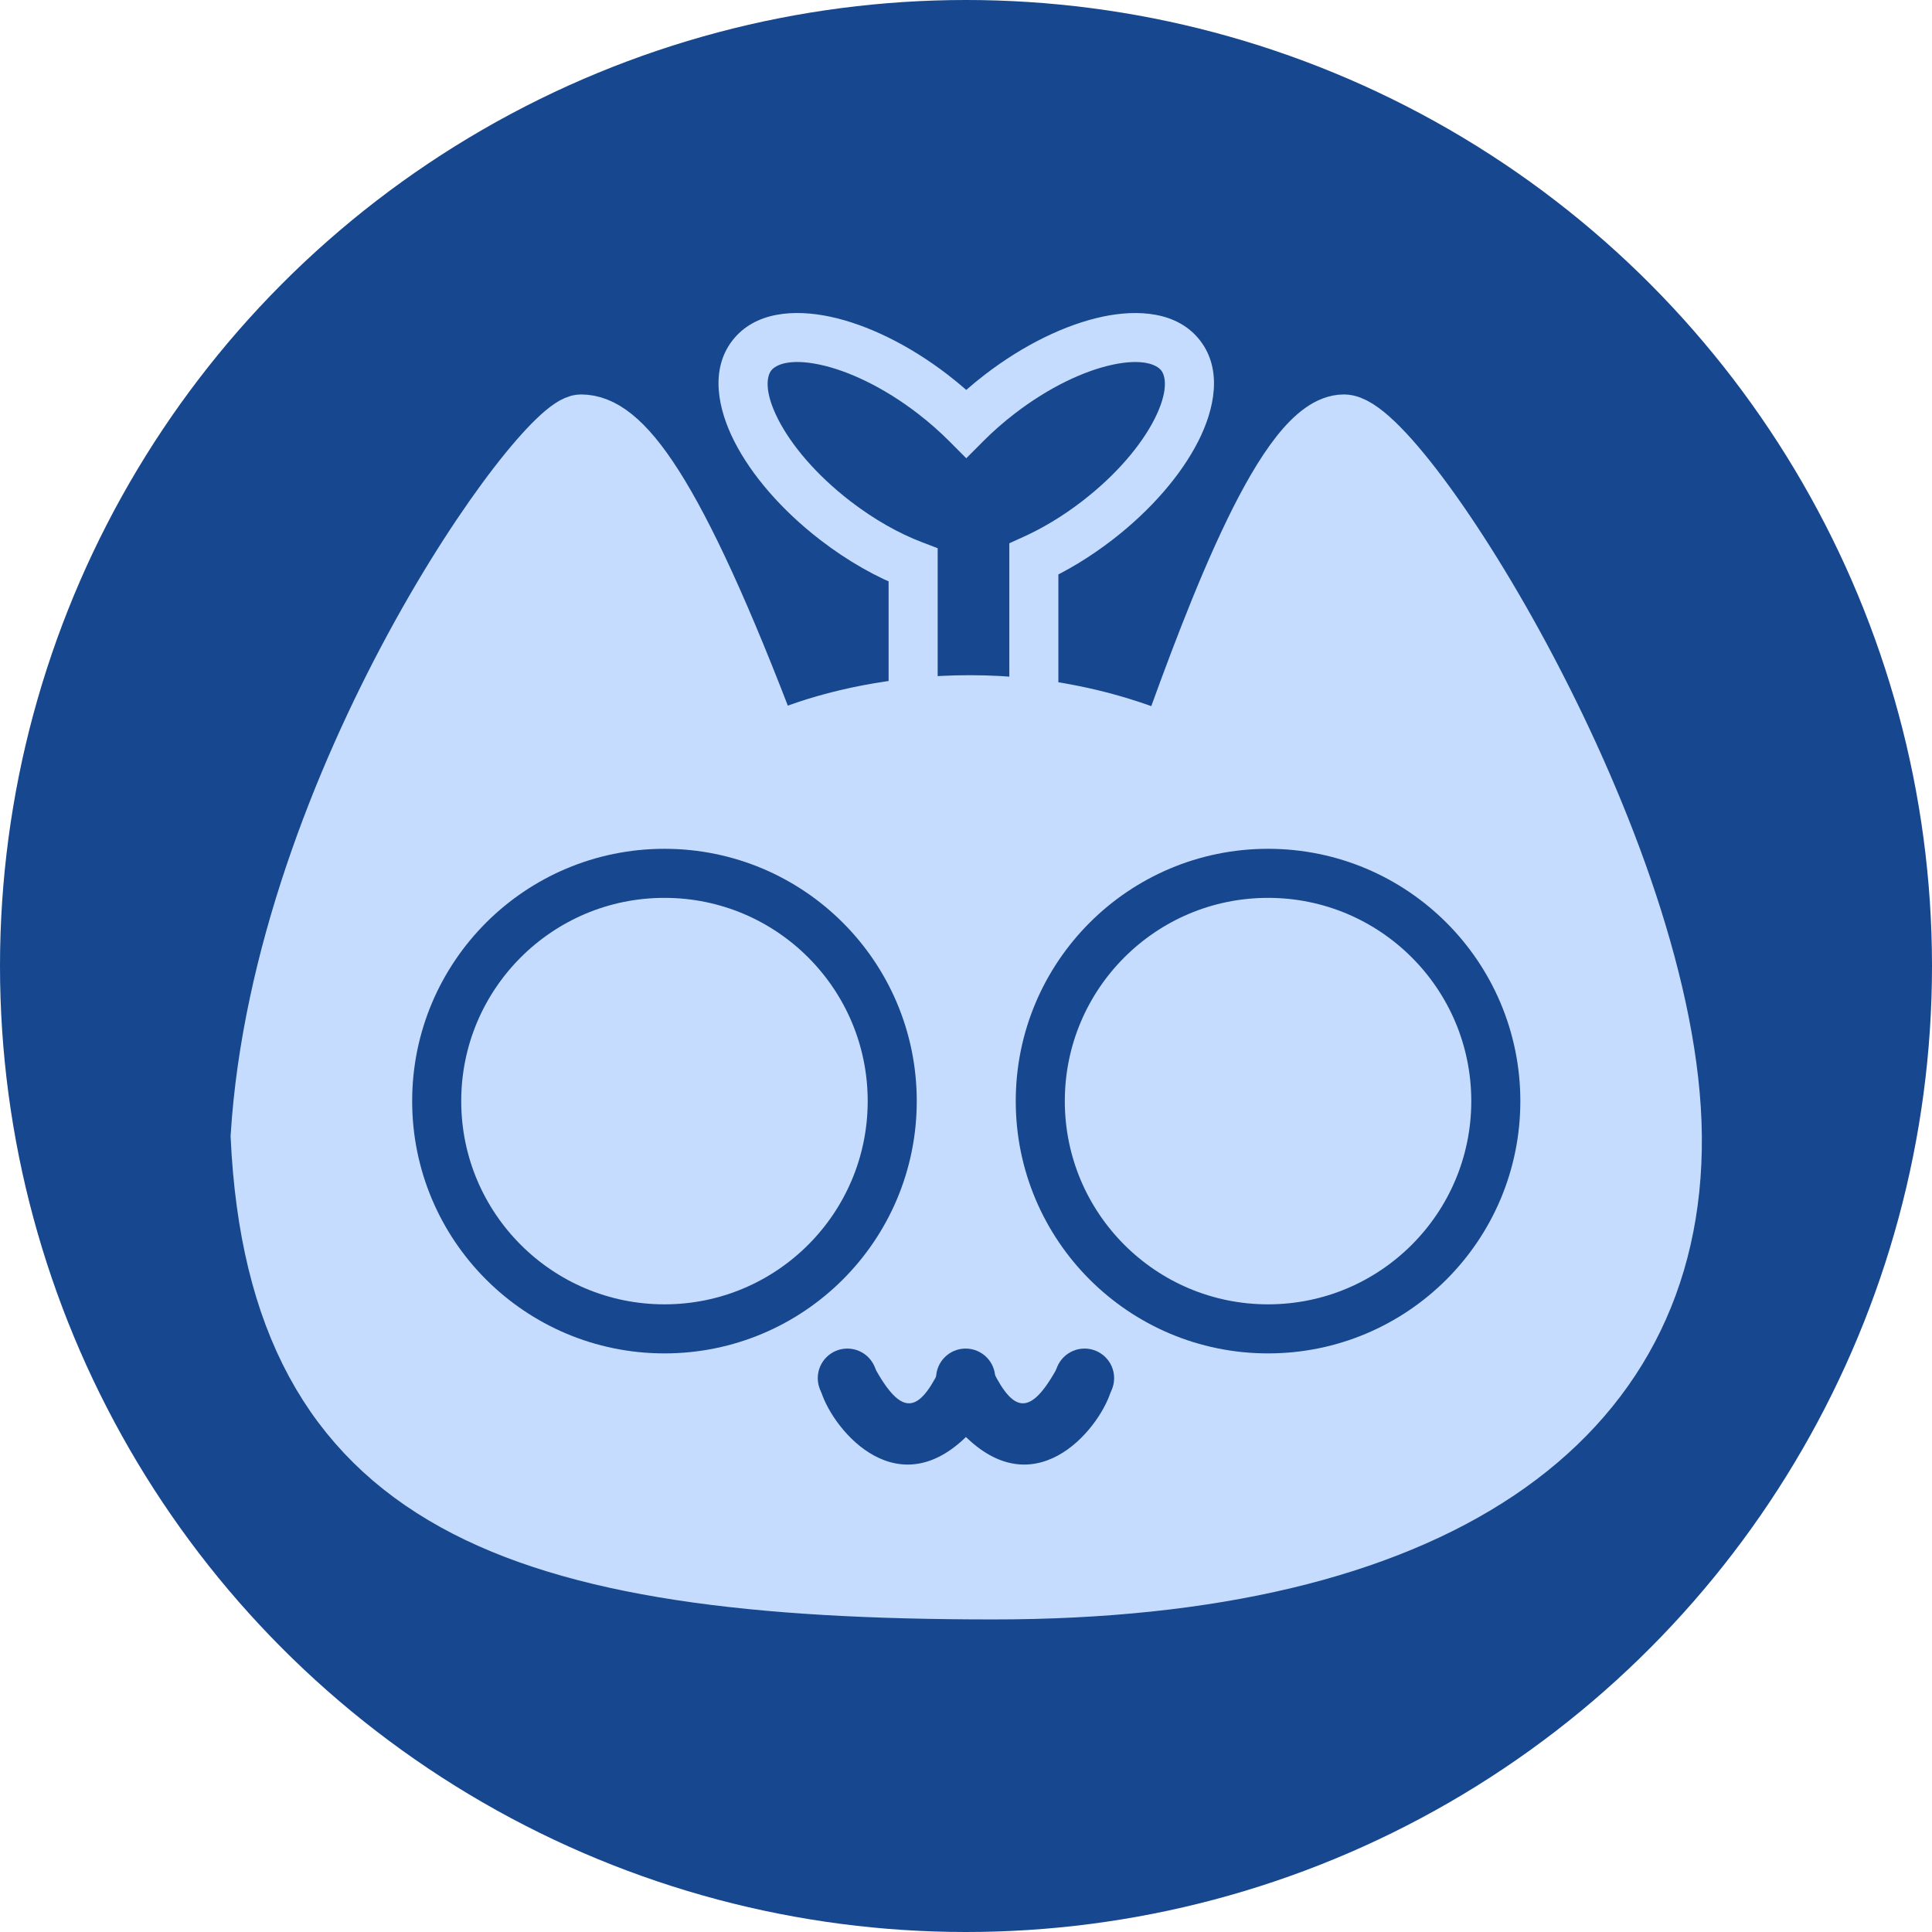 <svg width="1969" height="1969" viewBox="0 0 1969 1969" fill="none" xmlns="http://www.w3.org/2000/svg">
<circle cx="984.5" cy="984.5" r="984.5" fill="#16478F"/>
<path d="M1191.1 758.766C1017.96 685.183 848.859 728.106 785.948 758.766C685.291 492.514 632.445 432.002 592.182 432.002C551.919 432.002 287.692 797.493 265.044 1158.14C282.659 1533.31 526.52 1620.45 1012.43 1620.45C1457.84 1620.45 1706.97 1451.02 1704.45 1158.14C1701.93 865.266 1427.64 432.002 1369.76 432.002C1311.89 432.002 1241.42 618.378 1191.1 758.766Z" fill="#C6DCFE" stroke="#C6DCFE" stroke-width="60"/>
<circle cx="677.188" cy="1122.19" r="232.128" stroke="#16478F" stroke-width="50"/>
<circle cx="1292.33" cy="1122.19" r="232.128" stroke="#16478F" stroke-width="50"/>
<path d="M893.717 1404.54C893.717 1421.18 880.222 1434.68 863.575 1434.68C846.928 1434.68 833.433 1421.18 833.433 1404.54C833.433 1387.89 846.928 1374.4 863.575 1374.4C880.222 1374.4 893.717 1387.89 893.717 1404.54Z" fill="#16478F"/>
<path d="M1014.28 1404.54C1014.28 1421.18 1000.79 1434.68 984.142 1434.68C967.495 1434.68 954 1421.18 954 1404.54C954 1387.89 967.495 1374.4 984.142 1374.4C1000.79 1374.4 1014.28 1387.89 1014.28 1404.54Z" fill="#16478F"/>
<path d="M984.142 1464.82C910.326 1536.18 845.121 1451.9 835.894 1415C854.287 1407.82 890.496 1392.36 888.181 1387.93C917.44 1443.91 934.931 1441.45 957.076 1397.16L984.142 1415V1464.82Z" fill="#16478F"/>
<path d="M1075.18 1404.54C1075.18 1421.18 1088.68 1434.68 1105.32 1434.68C1121.97 1434.68 1135.47 1421.18 1135.47 1404.54C1135.47 1387.89 1121.97 1374.4 1105.32 1374.4C1088.68 1374.4 1075.18 1387.89 1075.18 1404.54Z" fill="#16478F"/>
<path d="M984.757 1464.82C1058.57 1536.18 1123.78 1451.9 1133.01 1415C1114.61 1407.82 1078.4 1392.36 1080.72 1387.93C1051.46 1443.91 1033.97 1441.45 1011.82 1397.16L984.757 1415L957.076 1453.75L984.757 1464.82Z" fill="#16478F"/>
<path d="M851.433 530.629L836.187 550.441L836.187 550.441L851.433 530.629ZM766.166 362.368L785.979 377.615L785.979 377.615L766.166 362.368ZM930.625 575.917H955.625V558.695L939.533 552.558L930.625 575.917ZM930.625 722.667H905.625V747.667H930.625V722.667ZM1053.65 722.667V747.667H1078.65V722.667H1053.65ZM1053.65 569.78L1043.34 547.007L1028.65 553.659V569.78H1053.65ZM1118.08 530.654L1102.83 510.841L1118.08 530.654ZM1203.35 362.393L1183.54 377.64L1183.54 377.64L1203.35 362.393ZM1018.86 401.721L1003.61 381.909L1003.61 381.909L1018.86 401.721ZM984.77 431.625L967.068 449.278L984.768 467.027L1002.47 449.28L984.77 431.625ZM950.653 401.696L935.407 421.509L935.407 421.509L950.653 401.696ZM866.68 510.816C831.723 483.915 806.292 453.496 792.891 427.053C778.572 398.796 781.529 383.398 785.979 377.615L746.354 347.121C723.405 376.942 731.75 417.013 748.291 449.654C765.752 484.109 796.653 520.018 836.187 550.441L866.68 510.816ZM939.533 552.558C916.474 543.765 891.259 529.731 866.68 510.816L836.187 550.441C864.239 572.03 893.679 588.584 921.717 599.276L939.533 552.558ZM955.625 722.667V575.917H905.625V722.667H955.625ZM1053.65 697.667H930.625V747.667H1053.65V697.667ZM1028.65 569.78V722.667H1078.65V569.78H1028.65ZM1102.83 510.841C1082.96 526.137 1062.63 538.266 1043.34 547.007L1063.97 592.552C1086.98 582.129 1110.59 567.964 1133.33 550.466L1102.83 510.841ZM1183.54 377.64C1187.99 383.423 1190.94 398.821 1176.62 427.078C1163.22 453.521 1137.79 483.94 1102.83 510.841L1133.33 550.466C1172.86 520.043 1203.76 484.134 1221.22 449.679C1237.76 417.038 1246.11 376.967 1223.16 347.146L1183.54 377.64ZM1034.11 421.534C1069.06 394.633 1104.98 377.841 1133.98 371.66C1164.96 365.055 1179.09 371.857 1183.54 377.64L1223.16 347.146C1200.21 317.326 1159.34 315.129 1123.55 322.759C1085.77 330.812 1043.15 351.486 1003.61 381.909L1034.11 421.534ZM1002.47 449.28C1011.95 439.777 1022.54 430.438 1034.11 421.534L1003.61 381.909C990.349 392.118 978.118 402.893 967.07 413.969L1002.47 449.28ZM935.407 421.509C946.987 430.42 957.582 439.767 967.068 449.278L1002.47 413.971C991.416 402.886 979.177 392.101 965.9 381.884L935.407 421.509ZM785.979 377.615C790.429 371.832 804.556 365.03 835.538 371.635C864.531 377.816 900.45 394.608 935.407 421.509L965.9 381.884C926.366 351.461 883.741 330.787 845.963 322.734C810.174 315.104 769.302 317.301 746.354 347.121L785.979 377.615Z" fill="#C6DCFE"/>
</svg>

